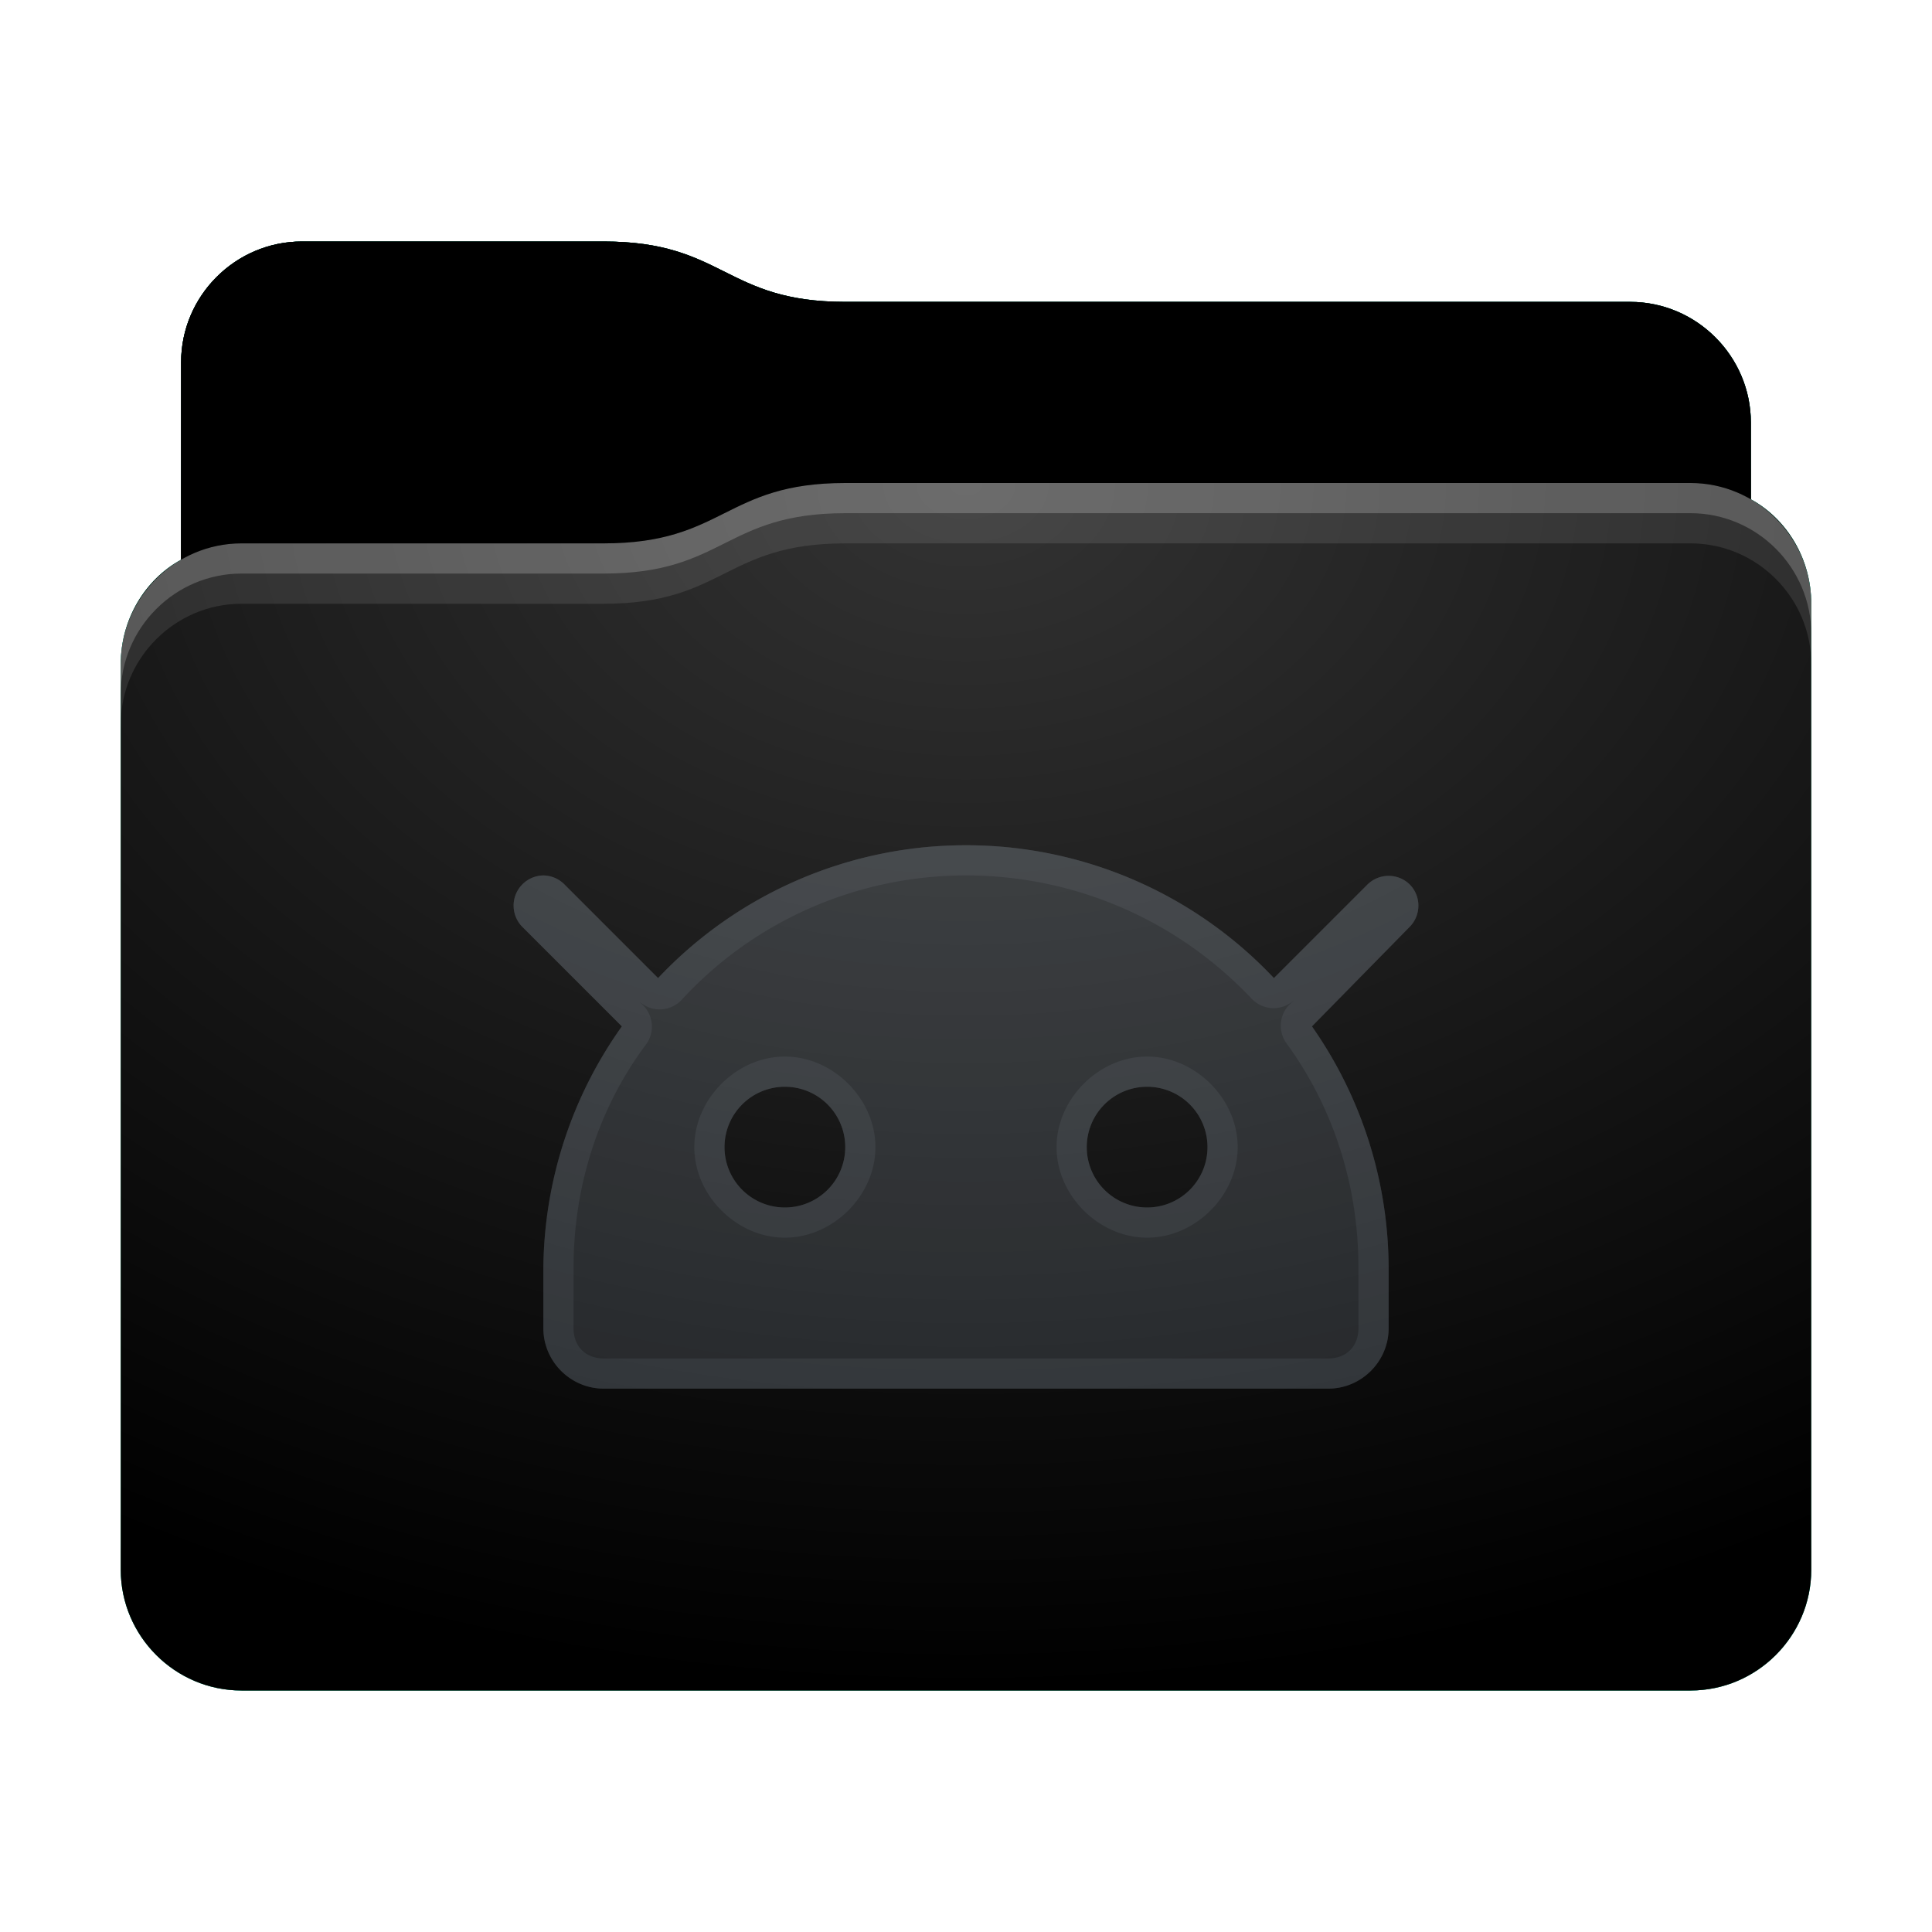 <svg height="32" version="1.1" width="32" xmlns="http://www.w3.org/2000/svg" xmlns:svg="http://www.w3.org/2000/svg" xmlns:xlink="http://www.w3.org/1999/xlink">
<defs id="primary-definitions">
<style id="current-color-scheme" type="text/css">
      .ColorScheme-Text         { color: #232629; }
      .ColorScheme-Background   { color: #eff0f1; }
      .ColorScheme-Highlight    { color: #7ec9f0; }
      .ColorScheme-PositiveText { color: #27ae60; }
      .ColorScheme-NeutralText  { color: #f67400; }
      .ColorScheme-NegativeText { color: #da4453; }
      .ColorScheme-ActiveText   { color: #3daee9; }
      .ColorScheme-Complement   { color: #ffffff; }
      .ColorScheme-Contrast     { color: #000000; }
    </style>
<style id="extended-color-scheme" type="text/css">
      .ExScheme-Black     { color:#3e3e3e; }
      .ExScheme-White     { color:#fcfcfc; }
      .ExScheme-Grey-1    { color:#cfd5d5; }
      .ExScheme-Grey-2    { color:#909c9c; }
      .ExScheme-Grey-3    { color:#536161; }
      .ExScheme-Red-1     { color:#ffafa5; }
      .ExScheme-Red-2     { color:#bf4231; }
      .ExScheme-Red-3     { color:#4d2f2b; }
      .ExScheme-Green-1   { color:#abf9c7; }
      .ExScheme-Green-2   { color:#3bb566; }
      .ExScheme-Green-3   { color:#377d50; }
      .ExScheme-Blue-1    { color:#abdaf9; }
      .ExScheme-Blue-2    { color:#3daefd; }
      .ExScheme-Blue-3    { color:#2b3c4d; }
      .ExScheme-Yellow-1  { color:#faffa5; }
      .ExScheme-Yellow-2  { color:#cac726; }
      .ExScheme-Yellow-3  { color:#4b4d2b; }
      .ExScheme-Orange-1  { color:#ffdaa5; }
      .ExScheme-Orange-2  { color:#ff9701; }
      .ExScheme-Orange-3  { color:#4d372b; }
      .ExScheme-Brown-1   { color:#e9d6bb; }
      .ExScheme-Brown-2   { color:#997657; }
      .ExScheme-Brown-3   { color:#433a35; }
      .ExScheme-Purple-1  { color:#e2abf9; }
      .ExScheme-Purple-2  { color:#b401ff; }
      .ExScheme-Purple-3  { color:#432b4d; }
      .ExScheme-Cyan-1    { color:#b2f2e6; }
      .ExScheme-Cyan-2    { color:#31bfa6; }
      .ExScheme-Cyan-3    { color:#2b4d47; }
      .ExScheme-Magenta-1 { color:#f8a6d8; }
      .ExScheme-Magenta-2 { color:#f00091; }
      .ExScheme-Magenta-3 { color:#770048; }
    </style>
<linearGradient id="u41">
<stop offset="0"/>
<stop offset="1" stop-opacity="0"/>
</linearGradient>
<linearGradient id="u42">
<stop offset="0" stop-color="#fff"/>
<stop offset="1" stop-color="#fff" stop-opacity="0"/>
</linearGradient>
<style id="u43" type="text/css">
        .force-display-for-editing { display: inline !important; }
    </style><style class="remove-if__show-crease" type="text/css">
        .enable-if__show-crease { display: none; }
    </style><style class="remove-if__color-sync-mimes-places" type="text/css">
        .enable-if__color-sync-mimes-places { display: none; }
    </style><radialGradient cx=".5" cy="0" id="u44" r="1" xlink:href="#u42"/><linearGradient id="u45" xlink:href="#u41" y1="1" y2=".5"/><style class="ColorScheme-Background" fill="currentColor" opacity=".6" type="text/css">
   .ColorScheme-Text           { color:#eff0f1; }
      .ColorScheme-Background     { color:#31363b; }
      .ColorScheme-Highlight      { color:#3daefd; }
      .ColorScheme-ViewBackground { color:#fcfcfc; }
      .ColorScheme-PositiveText   { color:#27ae60; }
      .ColorScheme-NeutralText    { color:#f67400; }
      .ColorScheme-NegativeText   { color:#da4453; }
  </style><path d="M 5,4 C 3.9,4 3,4.9 3,6 V 9.27 C 2.4,9.6 2,10.26 2,11 v 15 c 0,1.1 .9,2 2,2 h 24 c 1.1,0 2,-.9 2,-2 V 11 10 C 30,9.26 29.6,8.6 29,8.27 V 7 C 29,5.9 28.1,5 27,5 H 14 C 12,5 12,4 10,4 Z" id="u46"></path><path d="M 5,4 C 3.9,4 3,4.9 3,6 V 9.27 C 3.3,9.1 3.63,9 4,9 h 6 c 2,0 2,-1 4,-1 h 14 c .37,0 .7,.1 1,.27 V 7 C 29,5.9 28.1,5 27,5 H 14 C 12,5 12,4 10,4 Z" id="u47"></path></defs>
<g id="content" transform="translate(0,0)"><use class="sync-color enable-if__color-sync-mimes-places force-display-for-editing ColorScheme-ActiveText" fill="currentColor" href="#u46"></use><use class="primary-color remove-if__color-sync-mimes-places ColorScheme-ActiveText" fill="#3ddc84" href="#u46"></use><use class="ColorScheme-Contrast" fill="currentColor" href="#u46" opacity=".1"></use><g id="decal" transform="translate(8,10)"><path class="ColorScheme-Background" d="M 8 4 A 7 7 0 0 0 2.9 6.2 L 1.35 4.65 A 0.5 0.5 0 0 0 1 4.5 A 0.5 0.5 0 0 0 .65 4.65 A 0.5 0.5 0 0 0 .65 5.35 L 2.3 7 A 7 7 0 0 0 1 11 L 1 12 C 1 12.55 1.45 13 2 13 L 14 13 C 14.55 13 15 12.55 15 12 L 15 11 A 7 7 0 0 0 13.73 7 L 15.35 5.35 A 0.5 0.5 0 0 0 15.35 4.65 A 0.5 0.5 0 0 0 14.65 4.65 L 13.1 6.2 A 7 7 0 0 0 8 4 z M 5 8 A 1 1 0 0 1 6 9 A 1 1 0 0 1 5 10 A 1 1 0 0 1 4 9 A 1 1 0 0 1 5 8 z M 11 8 A 1 1 0 0 1 12 9 A 1 1 0 0 1 11 10 A 1 1 0 0 1 10 9 A 1 1 0 0 1 11 8 z " fill="currentColor" opacity=".6" stop-color="#000000"/><path class="ColorScheme-Background" d="M 8 4 A 7 7 0 0 0 2.9 6.2 L 1.35 4.65 A 0.5 0.5 0 0 0 1 4.5 A 0.5 0.5 0 0 0 .65 4.65 A 0.5 0.5 0 0 0 .65 5.35 L 2.3 7 A 7 7 0 0 0 1 11 L 1 12 C 1 12.55 1.45 13 2 13 L 14 13 C 14.55 13 15 12.55 15 12 L 15 11 A 7 7 0 0 0 13.73 7 L 15.35 5.35 A 0.5 0.5 0 0 0 15.35 4.65 A 0.5 0.5 0 0 0 14.65 4.65 L 13.1 6.2 A 7 7 0 0 0 8 4 z M 8 4.5 L 8 4.5 C 9.8 4.5 11.5 5.24 12.73 6.54 A .5 .5 0 0 0 13.45 6.55 L 13.4 6.6 A .5 .5 0 0 0 13.3 7.27 C 14.1 8.36 14.5 9.66 14.5 11 L 14.5 12 C 14.5 12.3 14.3 12.5 14 12.5 L 2 12.5 C 1.7 12.5 1.5 12.3 1.5 12 L 1.5 11 L 1.5 11 C 1.5 9.67 1.9 8.37 2.7 7.3 A .5 .5 0 0 0 2.63 6.63 L 2.56 6.56 A .5 .5 0 0 0 3.3 6.55 C 4.5 5.25 6.2 4.5 8 4.5 z M 5 7.5 C 4.2 7.5 3.5 8.2 3.5 9 C 3.5 9.8 4.2 10.5 5 10.5 C 5.8 10.5 6.5 9.8 6.5 9 C 6.5 8.2 5.8 7.5 5 7.5 z M 11 7.5 C 10.2 7.5 9.5 8.2 9.5 9 C 9.5 9.8 10.2 10.5 11 10.5 C 11.8 10.5 12.5 9.8 12.5 9 C 12.5 8.2 11.8 7.5 11 7.5 z M 5 8 A 1 1 0 0 1 6 9 A 1 1 0 0 1 5 10 A 1 1 0 0 1 4 9 A 1 1 0 0 1 5 8 z M 11 8 A 1 1 0 0 1 12 9 A 1 1 0 0 1 11 10 A 1 1 0 0 1 10 9 A 1 1 0 0 1 11 8 z " fill="currentColor" opacity=".6"/></g><use href="#u47" opacity=".4"></use><use fill="url(#u45)" href="#u47" opacity=".1"></use><path d="M 14,8 C 12,8 12,9 10,9 H 4 C 2.9,9 2,9.9 2,11 v 15 c 0,1.1 .9,2 2,2 h 24 c 1.1,0 2,-.9 2,-2 V 11 10 C 30,8.9 29.1,8 28,8 Z" fill="url(#u44)" opacity=".2"/><path class="ColorScheme-Contrast" d="m 2,25 v 1 c 0,1.1 .9,2 2,2 h 24 c 1.1,0 2,-.9 2,-2 v -1 c 0,1.1 -.9,2 -2,2 H 4 C 2.9,27 2,26.1 2,25 Z" fill="currentColor" opacity=".1"/><path class="ColorScheme-Contrast" d="M 2,25.5 V 26 c 0,1.1 .9,2 2,2 h 24 c 1.1,0 2,-.9 2,-2 v -0.5 c 0,1.1 -.9,2 -2,2 H 4 c -1.1,0 -2,-.9 -2,-2 z" fill="currentColor" opacity=".2"/><path d="M 14,8 C 12,8 12,9 10,9 H 4 C 2.9,9 2,9.9 2,11 v 0.5 c 0,-1.1 .9,-2 2,-2 h 6 c 2,0 2,-1 4,-1 h 14 c 1.1,0 2,.9 2,2 V 10 C 30,8.9 29.1,8 28,8 Z" fill="#fff" opacity=".2"/><path d="M 14,8 C 12,8 12,9 10,9 H 4 C 2.9,9 2,9.9 2,11 v 1 c 0,-1.1 .9,-2 2,-2 h 6 c 2,0 2,-1 4,-1 h 14 c 1.1,0 2,.9 2,2 V 10 C 30,8.9 29.1,8 28,8 Z" fill="#fff" opacity=".1"/><path d="m 14,7.5 c -2,0 -2,1 -4,1 H 4 C 3.63,8.5 3.3,8.6 3,8.77 v 0.5 C 3.3,9.1 3.63,9 4,9 h 6 c 2,0 2,-1 4,-1 h 14 c .37,0 .7,.1 1,.27 v -0.5 C 28.7,7.6 28.37,7.5 28,7.5 Z" opacity=".2"/><path d="M 14,7 C 12,7 12,8 10,8 H 4 C 3.63,8 3.3,8.1 3,8.27 v 1 C 3.3,9.1 3.63,9 4,9 h 6 c 2,0 2,-1 4,-1 h 14 c .37,0 .7,.1 1,.27 v -1 C 28.7,7.1 28.37,7 28,7 Z" opacity=".1"/></g>
</svg>
